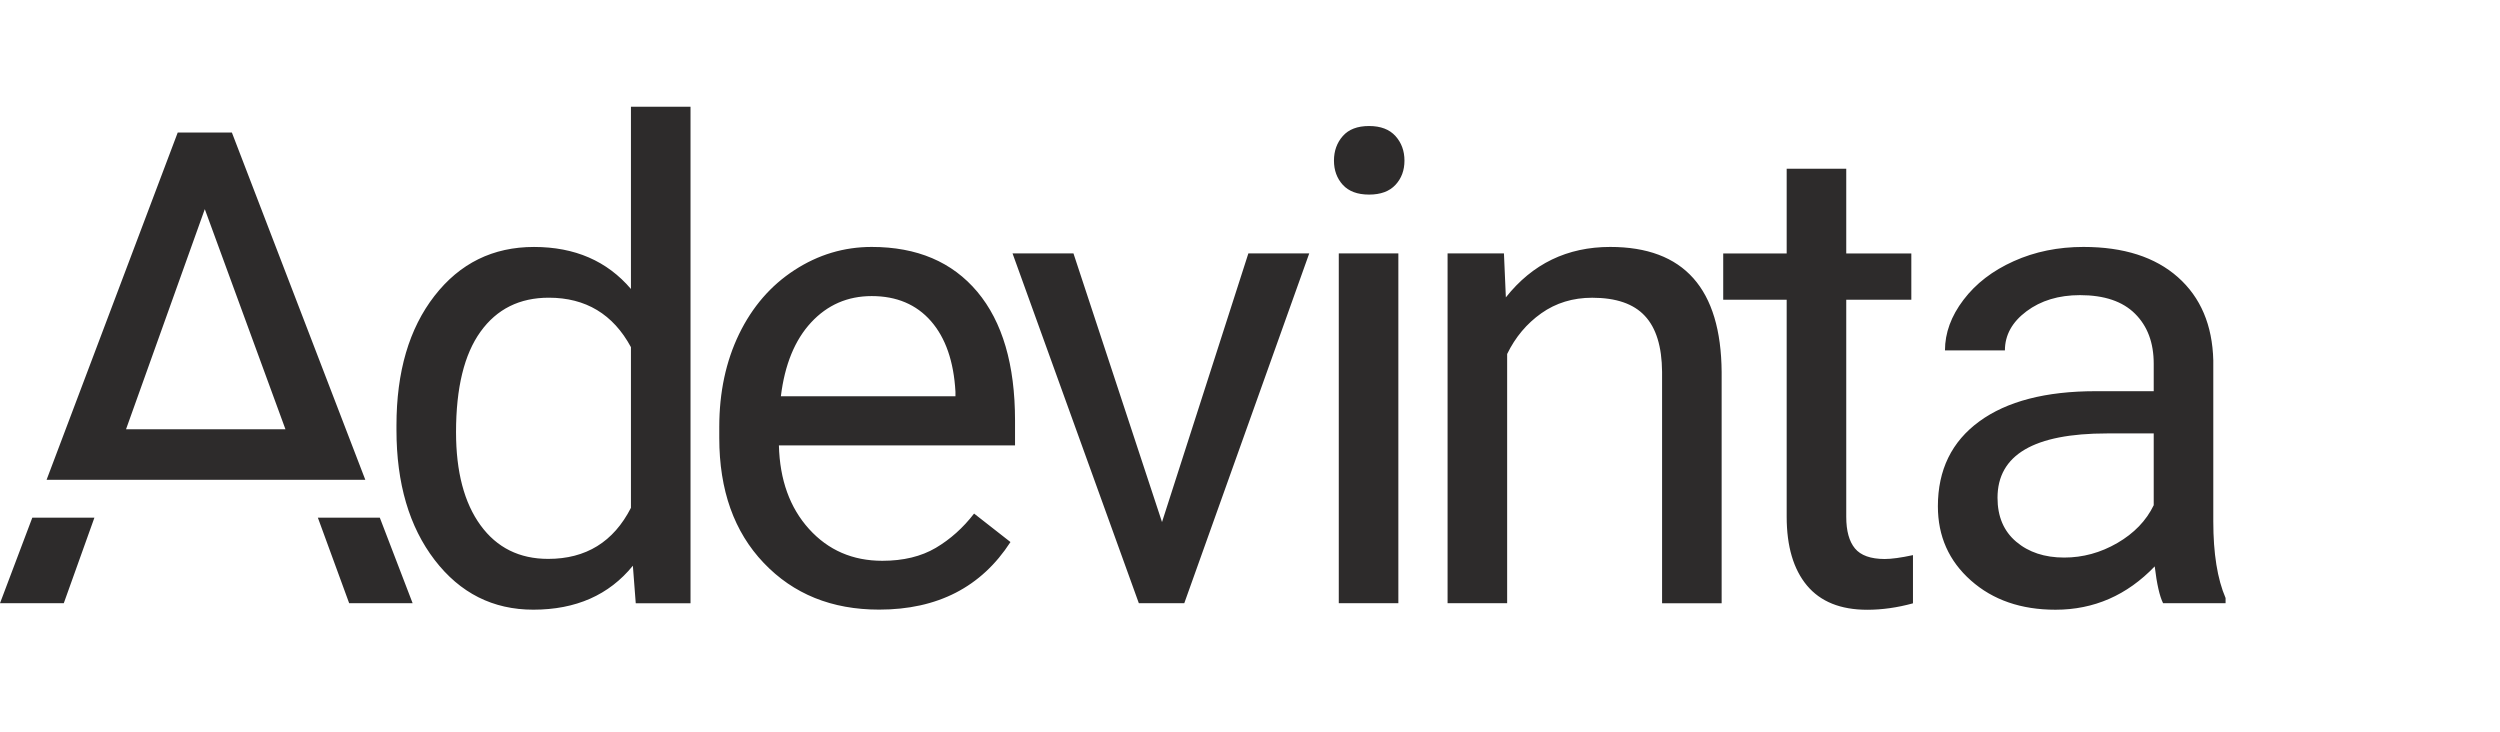 <svg width="164" height="48" viewBox="0 0 164 48" fill="none" xmlns="http://www.w3.org/2000/svg">
<path d="M121.114 16.628H125.383V19.661H121.114V33.908C121.114 34.825 121.304 35.517 121.685 35.977C122.065 36.436 122.713 36.667 123.63 36.671C124.081 36.671 124.703 36.586 125.491 36.416V39.578C124.462 39.861 123.46 40.001 122.489 40.001C120.741 40.001 119.423 39.469 118.537 38.409C117.651 37.346 117.206 35.843 117.206 33.891V19.661H113.043V16.628H117.206V11.07H121.114V16.628ZM136.677 16.199C139.312 16.199 141.376 16.86 142.87 18.183C144.361 19.505 145.135 21.328 145.192 23.645V34.205C145.192 36.311 145.462 37.987 145.998 39.23V39.571H141.899C141.672 39.121 141.488 38.314 141.349 37.155C139.532 39.05 137.363 39.998 134.84 39.998C132.585 39.998 130.734 39.36 129.291 38.079C127.848 36.801 127.125 35.179 127.125 33.213C127.125 30.824 128.032 28.968 129.842 27.645C131.652 26.323 134.198 25.662 137.481 25.662H141.284V23.859C141.284 22.486 140.877 21.395 140.059 20.581C139.244 19.767 138.038 19.361 136.446 19.361C135.051 19.361 133.882 19.716 132.938 20.421C131.995 21.126 131.522 21.982 131.522 22.987H127.59C127.59 21.842 127.994 20.735 128.806 19.668C129.617 18.598 130.714 17.756 132.103 17.133C133.488 16.509 135.013 16.199 136.677 16.199ZM45.298 39.573H41.705L41.516 37.112C39.954 39.034 37.776 39.995 34.985 39.995C32.337 39.995 30.181 38.908 28.511 36.731C26.843 34.554 26.008 31.712 26.008 28.205V27.909C26.008 24.386 26.836 21.557 28.5 19.414C30.164 17.271 32.338 16.2 35.03 16.2C37.706 16.2 39.824 17.12 41.39 18.957V7H45.298V39.573ZM57.184 16.199C60.155 16.199 62.467 17.181 64.114 19.144C65.761 21.11 66.586 23.921 66.586 27.584V29.216H51.096C51.153 31.478 51.812 33.306 53.071 34.699C54.331 36.093 55.934 36.788 57.88 36.788C59.258 36.788 60.43 36.505 61.388 35.94C62.345 35.374 63.181 34.624 63.9 33.69L66.287 35.558C64.372 38.515 61.499 39.991 57.666 39.991C54.566 39.991 52.046 38.972 50.101 36.928C48.155 34.887 47.184 32.154 47.184 28.732V28.01C47.184 25.734 47.619 23.703 48.484 21.914C49.354 20.125 50.562 18.728 52.121 17.716C53.68 16.704 55.367 16.199 57.184 16.199ZM105.63 16.199C110.465 16.199 112.9 18.935 112.94 24.411V39.575H109.032V24.391C109.019 22.735 108.642 21.511 107.901 20.721C107.165 19.927 106.013 19.532 104.448 19.532C103.182 19.532 102.068 19.873 101.11 20.551C100.153 21.229 99.406 22.118 98.869 23.222V39.571H94.961V16.625H98.659L98.784 19.508C100.53 17.303 102.812 16.199 105.63 16.199ZM6.193 33.96L4.184 39.572H0L2.119 33.96H6.193ZM27.069 39.572H22.906L20.852 33.96H24.916L27.069 39.572ZM76.228 34.247L81.893 16.623H85.886L77.689 39.569H74.707L66.422 16.623H70.419L76.228 34.247ZM91.732 39.569H87.824V16.623H91.732V39.569ZM36.001 19.529C34.086 19.529 32.592 20.272 31.523 21.758C30.453 23.24 29.916 25.438 29.916 28.352C29.916 30.951 30.453 32.989 31.523 34.458C32.592 35.927 34.072 36.663 35.96 36.663C38.439 36.663 40.249 35.549 41.39 33.313V22.773C40.222 20.61 38.422 19.529 36.001 19.529ZM138.222 28.433C133.431 28.433 131.037 29.84 131.037 32.654C131.037 33.884 131.444 34.845 132.263 35.537C133.078 36.229 134.13 36.576 135.41 36.576C136.636 36.576 137.797 36.259 138.897 35.622C139.994 34.985 140.792 34.16 141.284 33.142V28.433H138.222ZM23.965 31.477H3.055L11.659 8.693H15.211L23.965 31.477ZM8.267 28.161H18.726L13.435 13.72L8.267 28.161ZM57.184 19.423C55.605 19.423 54.281 19.999 53.211 21.15C52.141 22.302 51.479 23.918 51.225 25.996H62.678V25.699C62.566 23.706 62.029 22.163 61.071 21.065C60.114 19.972 58.817 19.423 57.184 19.423ZM89.81 8.267C90.573 8.267 91.148 8.488 91.542 8.924C91.936 9.363 92.133 9.899 92.133 10.536C92.133 11.173 91.936 11.704 91.542 12.127C91.148 12.553 90.57 12.765 89.81 12.765C89.049 12.765 88.476 12.549 88.089 12.127C87.702 11.701 87.508 11.173 87.508 10.536C87.508 9.899 87.702 9.363 88.089 8.924C88.476 8.485 89.049 8.267 89.81 8.267Z" fill="#2D2B2B"/>
</svg>
